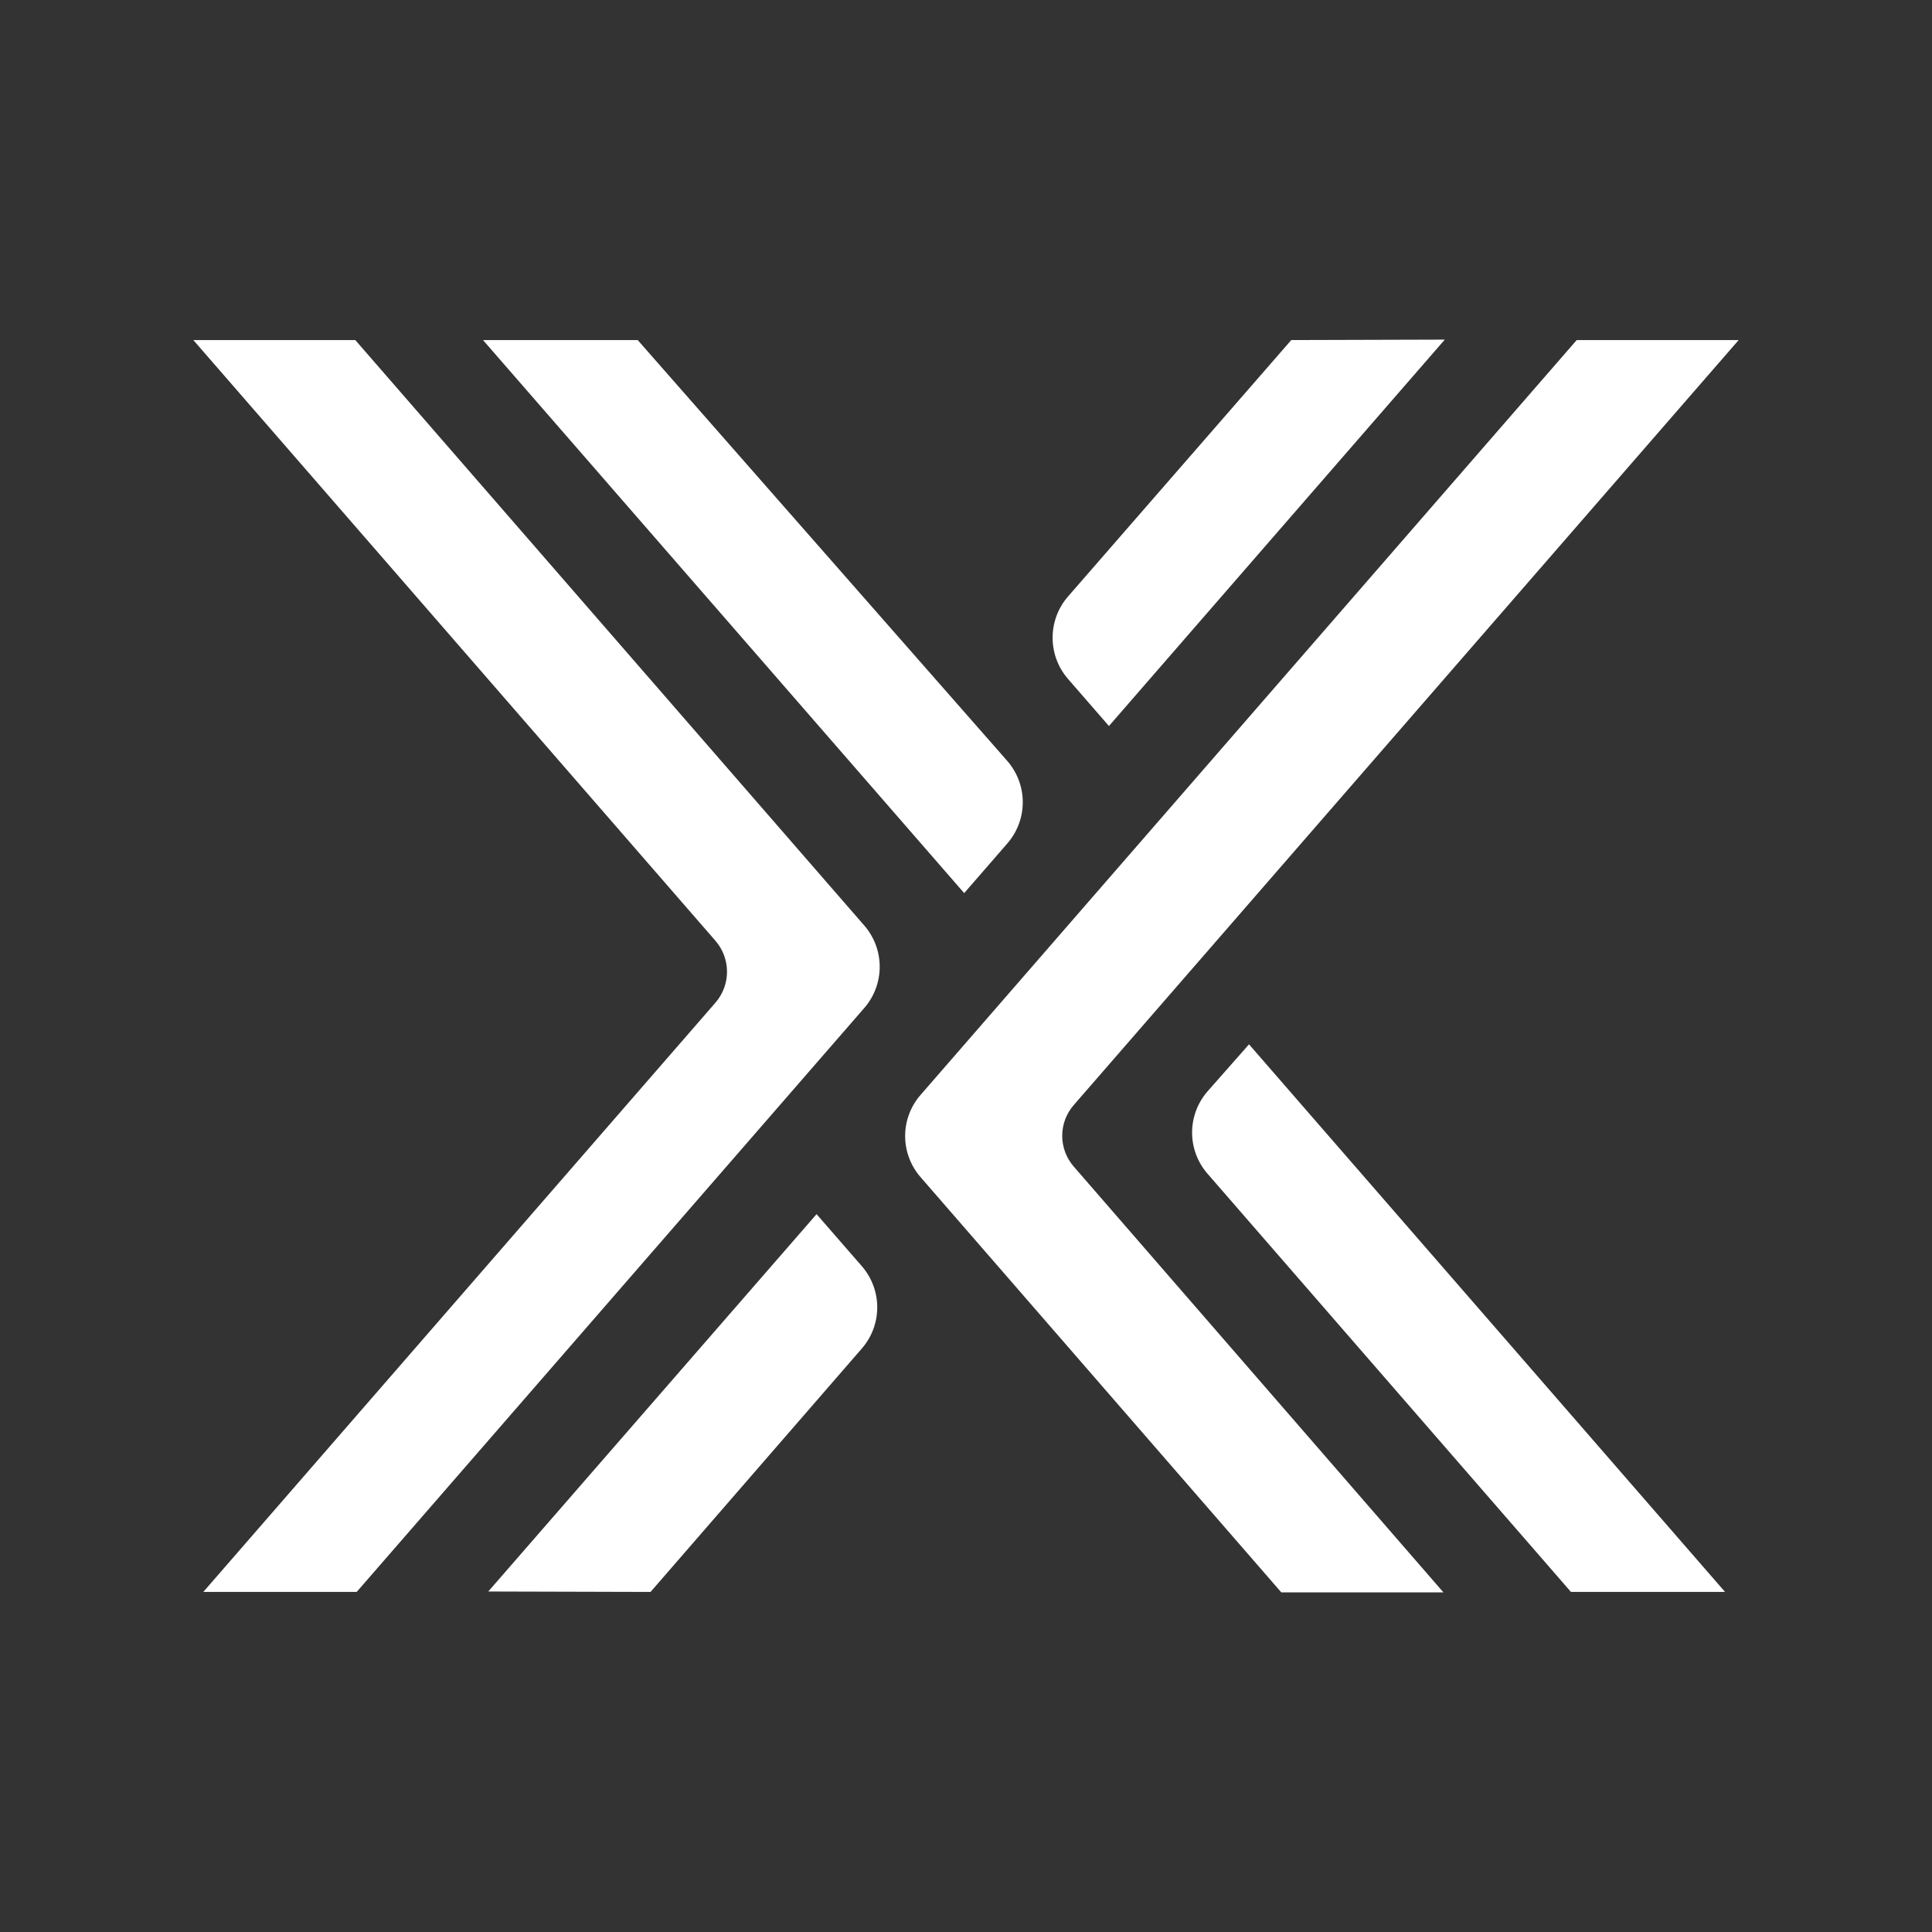 <svg width="70" height="70" viewBox="0 0 70 70" fill="none" xmlns="http://www.w3.org/2000/svg">
<rect x="0" y="0" width="70" height="70" fill="#333333" stroke="none"/>
<g clip-path="url(#clip0_3_1196)">
<path d="M23.57 57.679L31.227 48.858C31.586 48.445 31.784 47.915 31.784 47.368C31.784 46.82 31.586 46.291 31.227 45.877L29.586 43.991L17.691 57.663L23.57 57.679Z" fill="white"/>
<path d="M62.995 12.321H57.127L33.359 39.665C32.996 40.078 32.795 40.61 32.795 41.16C32.795 41.711 32.996 42.243 33.359 42.656L46.424 57.695H52.298L38.905 42.268C38.635 41.959 38.486 41.563 38.486 41.152C38.486 40.742 38.635 40.346 38.905 40.037L62.995 12.321Z" fill="white"/>
<path d="M62.502 57.679L45.254 37.838L43.75 39.544C43.39 39.958 43.192 40.487 43.192 41.035C43.192 41.583 43.39 42.112 43.75 42.525L56.919 57.679H62.502Z" fill="white"/>
<path d="M46.785 12.321L38.691 21.618C38.334 22.031 38.138 22.559 38.138 23.105C38.138 23.652 38.334 24.18 38.691 24.593L40.179 26.305L52.347 12.305L46.785 12.321Z" fill="white"/>
<path d="M17.5 12.321L34.934 32.359L36.498 30.559C36.858 30.145 37.057 29.615 37.057 29.066C37.057 28.518 36.858 27.988 36.498 27.573L23.105 12.321H17.5Z" fill="white"/>
<path d="M7.005 12.321L25.927 34.092C26.194 34.403 26.341 34.798 26.341 35.208C26.341 35.617 26.194 36.013 25.927 36.323L7.366 57.679H12.923L31.32 36.515C31.677 36.102 31.873 35.574 31.873 35.027C31.873 34.481 31.677 33.953 31.32 33.54L12.873 12.321H7.005Z" fill="white"/>
</g>
<defs>
<clipPath id="clip0_3_1196">
<rect width="70" height="70" fill="white"/>
</clipPath>
</defs>
</svg>
